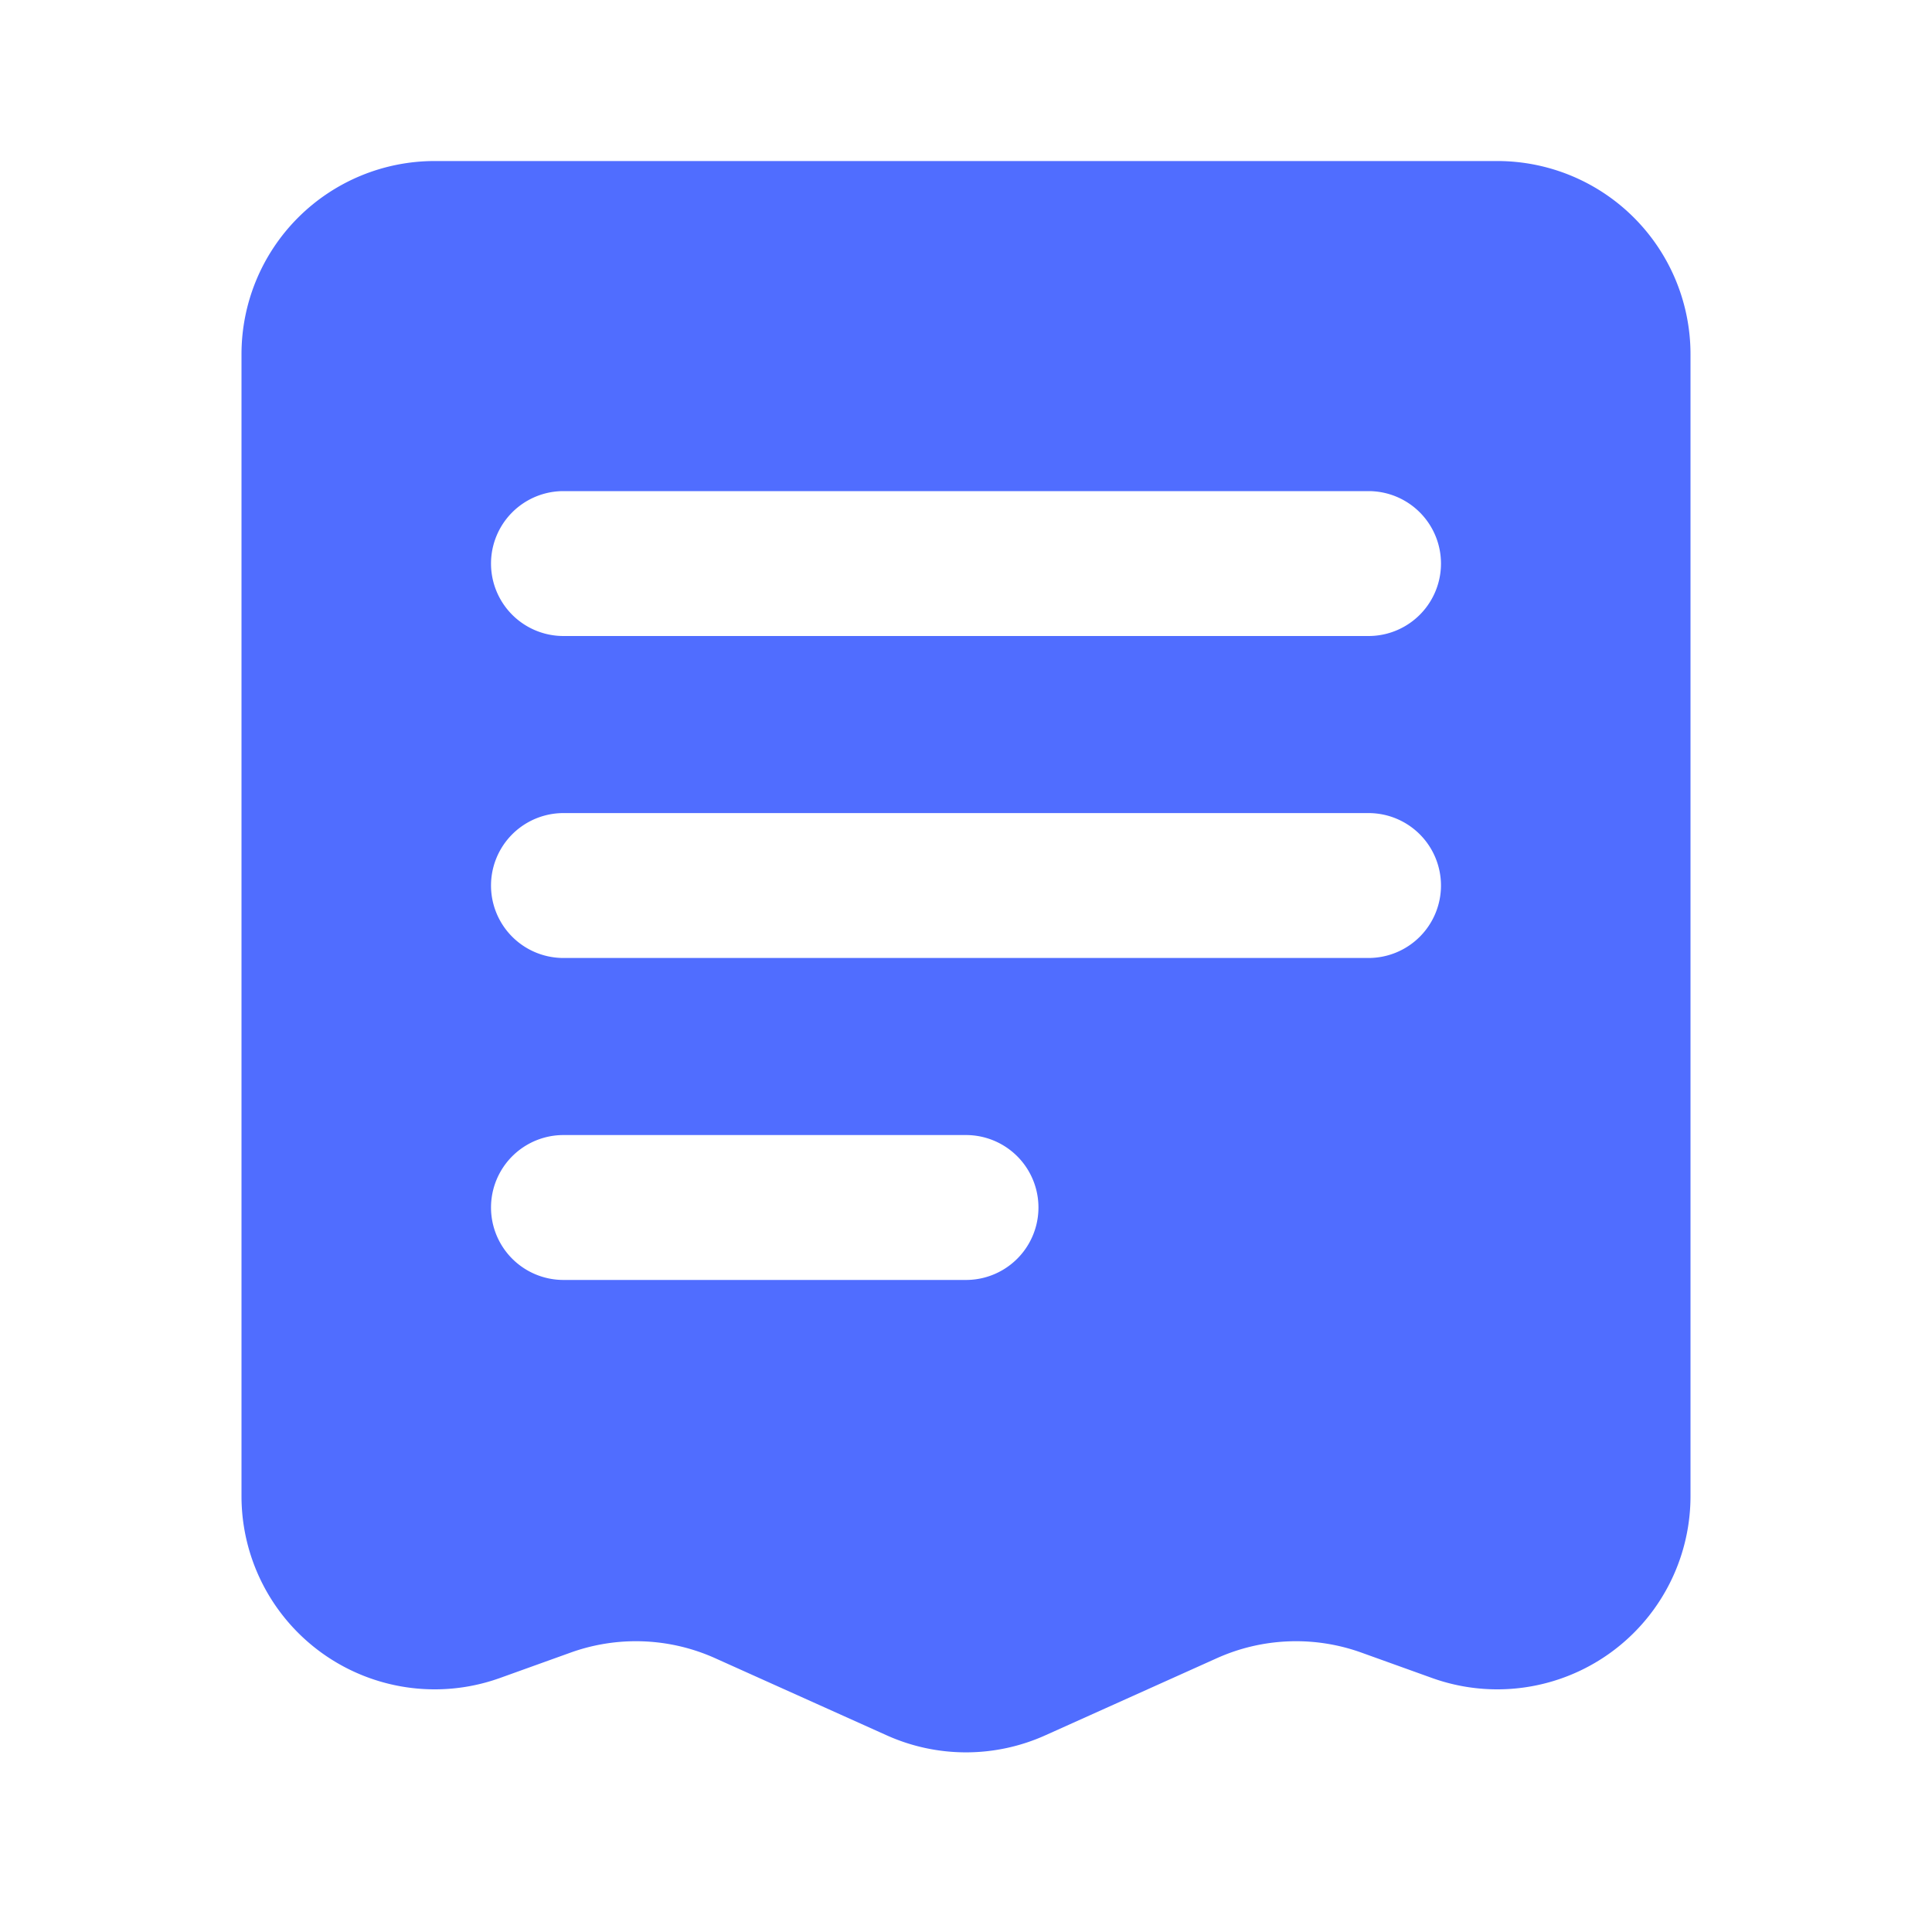 <svg xmlns="http://www.w3.org/2000/svg" width="20" height="20" fill="none"><path fill="#506DFF" fill-rule="evenodd" d="M4.5 1.667h11a2 2 0 0 1 2 2v11.821a2 2 0 0 1-2.677 1.882l-.729-.262a2 2 0 0 0-1.498.058l-1.775.798a2 2 0 0 1-1.642 0l-1.775-.798a2 2 0 0 0-1.498-.058l-.729.262A2 2 0 0 1 2.5 15.488V3.667a2 2 0 0 1 2-2Zm9.667 4.917a.75.75 0 0 0 0-1.5H5.833a.75.75 0 0 0 0 1.5h8.334Zm.75 2.583a.75.75 0 0 1-.75.75H5.833a.75.75 0 1 1 0-1.5h8.334a.75.75 0 0 1 .75.75ZM10 13.25a.75.75 0 0 0 0-1.5H5.833a.75.75 0 0 0 0 1.5H10Z" clip-rule="evenodd"/></svg>